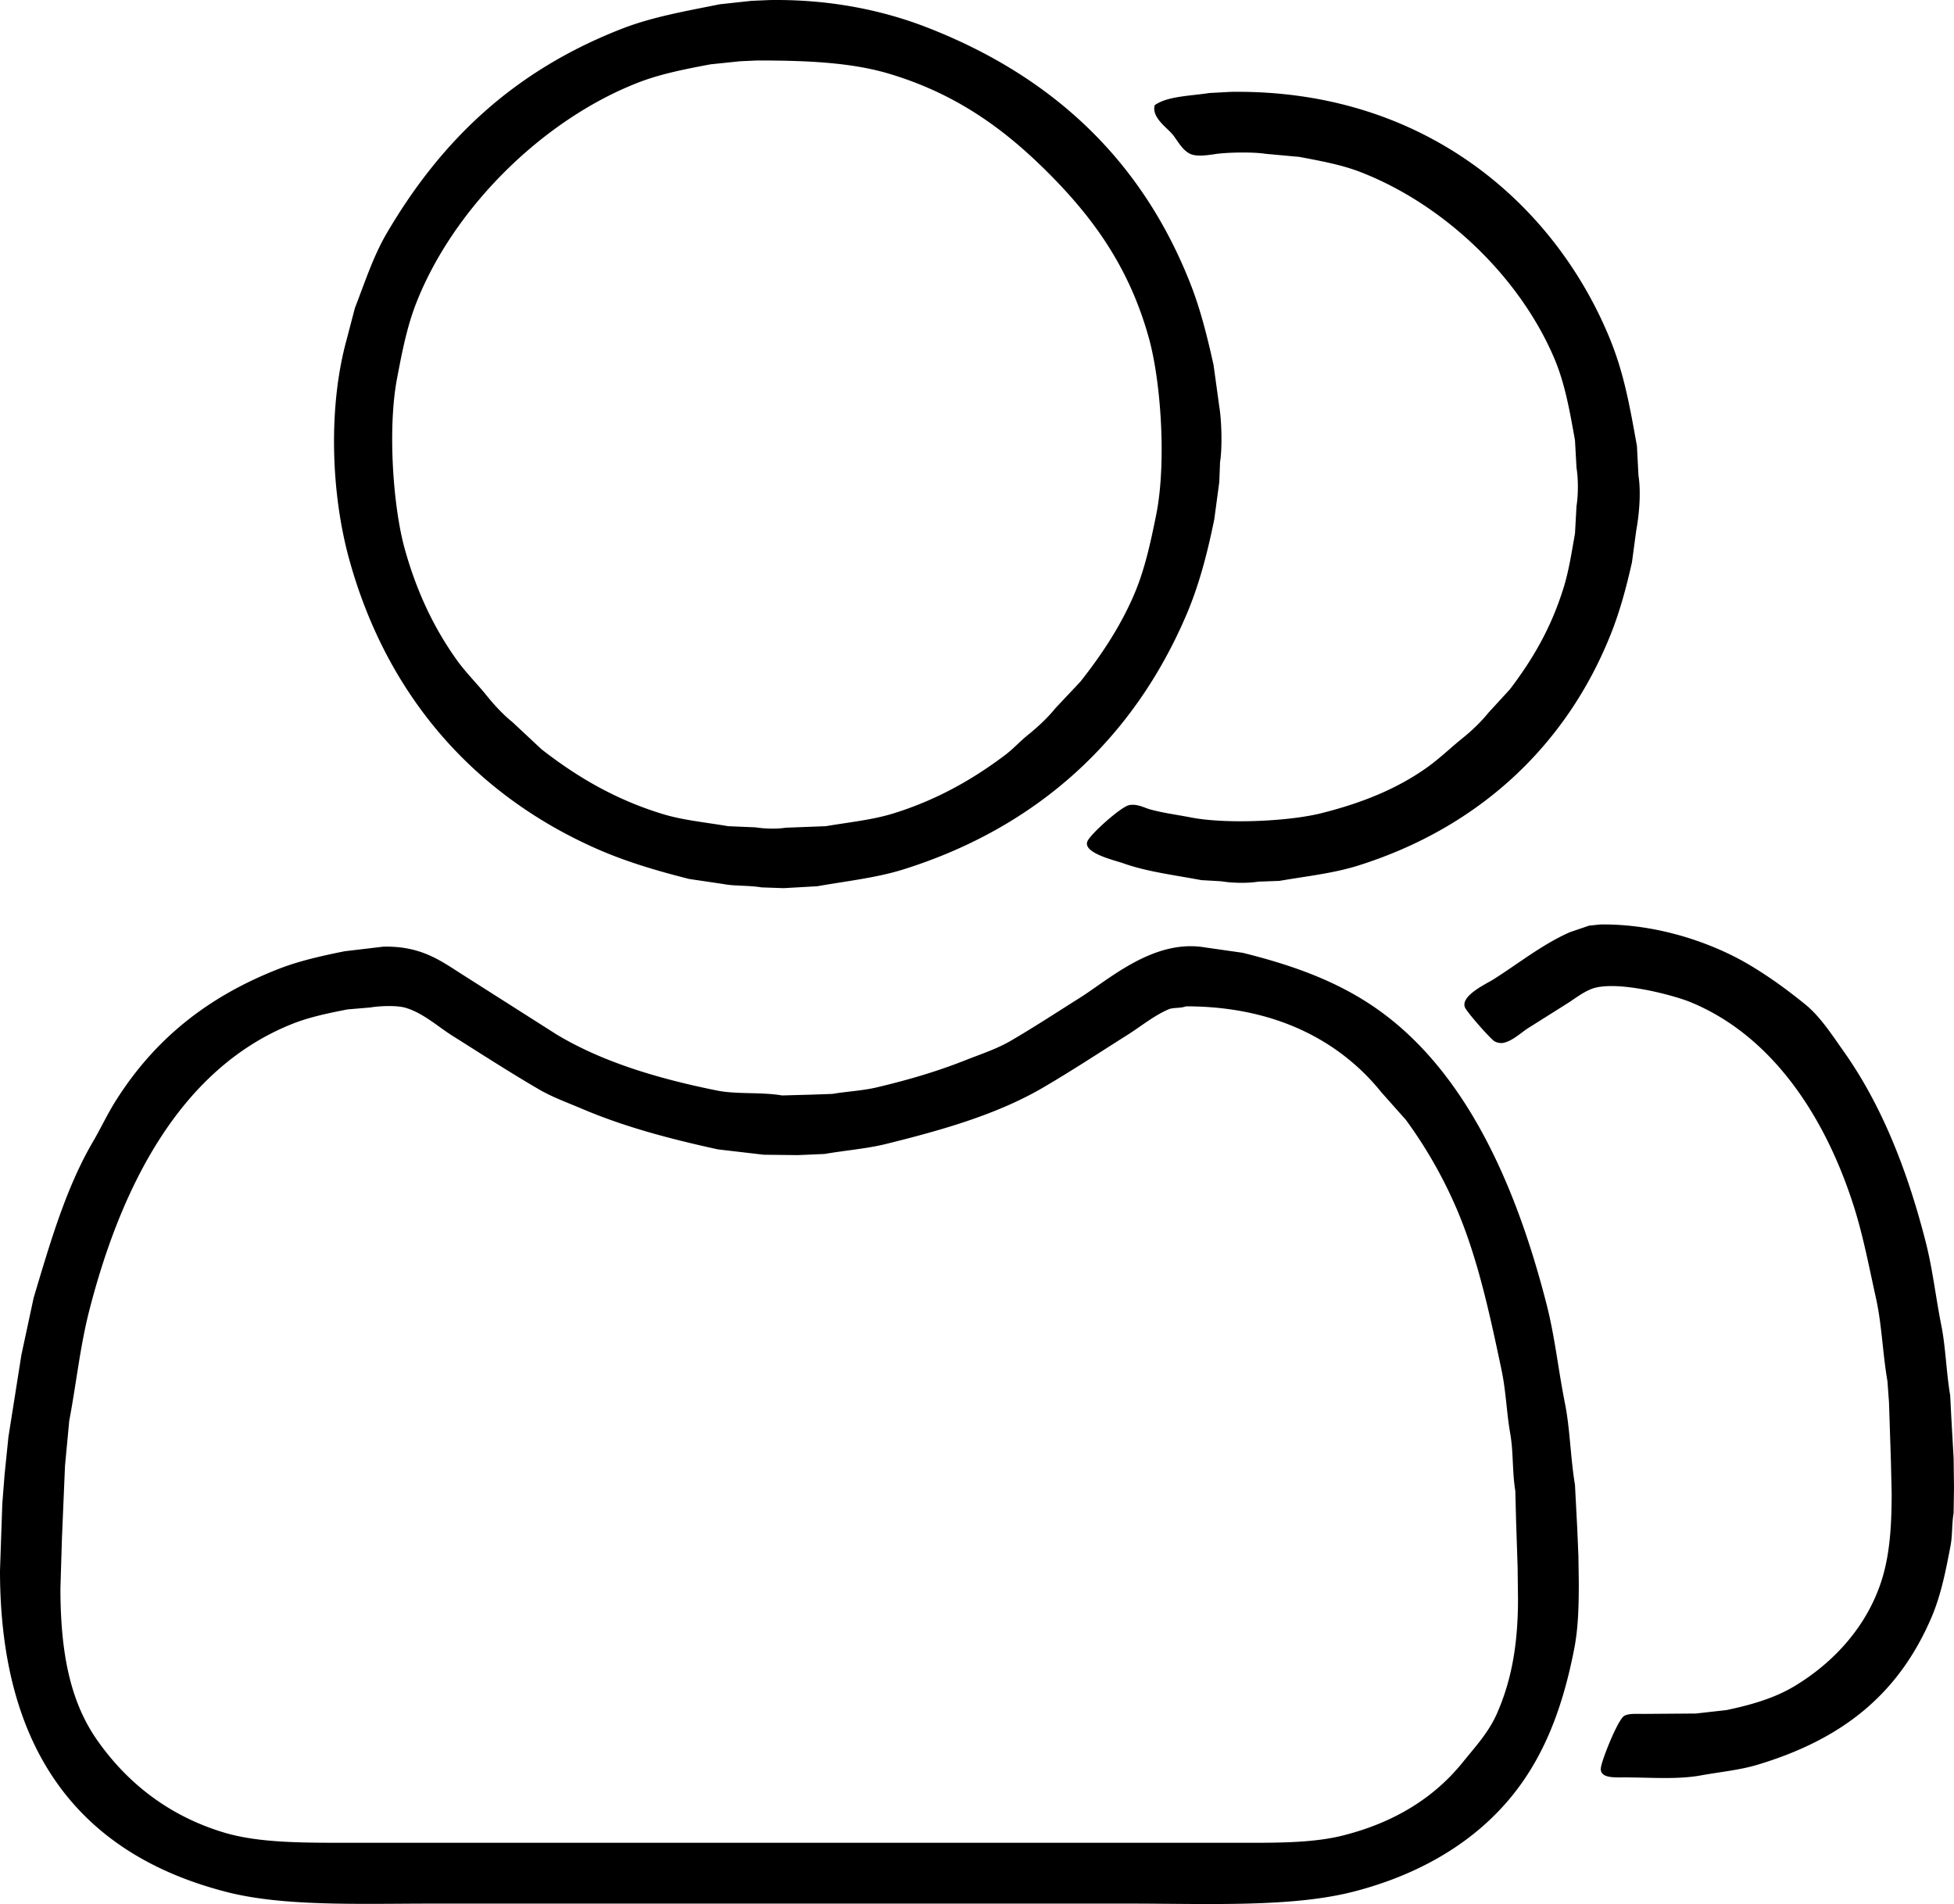 <svg xmlns="http://www.w3.org/2000/svg" width="5109" height="4978.316" viewBox="0 0 5109 4978.316">
  <path id="icon-players" class="cls-1" d="M2454,582c159.25-2.485,298.01,27.165,413,72,326.35,127.249,560.68,345.776,688,671,25.59,65.36,43.53,136.57,60,211q7.5,54.495,15,109c6.16,36.15,8.02,108.54,2,145q-1.005,25.995-2,52-6.495,48.495-13,97c-17.93,88.9-39.92,172.44-72,248-137.91,324.89-388.78,557.52-741,668-70.07,21.98-145.82,30.03-225,44q-43.995,2.505-88,5-28.995-1.005-58-2c-35.43-5.85-70.32-2.83-101-9q-43.995-6.495-88-13c-87.63-22.09-167.81-46.21-242-79-318.23-140.65-547.87-397.46-647-757-47.24-171.36-55.51-395.7-7-573q10.995-42,22-84c26.31-67.73,48.16-135.52,83-195,143.94-245.726,334.6-425.713,615-535,78.41-30.561,163.32-45.375,256-64l83-9Zm-33,158-44,2-77,8c-68.76,12.935-131.73,25.286-190,48-249.02,97.075-482.88,328.37-580,577-23.64,60.53-36.43,125.31-50,197-24.67,130.3-10.33,334.48,20,444,31.12,112.37,76.34,207.41,136,291,23.72,33.23,52.85,61.77,78,93,19.94,24.77,43.22,50.06,68,70q37.995,35.49,76,71c91.28,71.12,191.26,130.74,316,169,53.62,16.44,111.23,21.66,172,32l71,3c22.64,3.62,56.01,4.8,79,1q52.5-1.995,105-4c63.5-10.71,123.39-16.54,179-34,112.38-35.27,205.94-88.63,290-152,20.97-15.81,38.79-35.73,59-52,25.84-20.81,52.2-45.15,73-71q32.49-34.5,65-69c53.76-68.41,103.23-141.51,140-227,27.33-63.54,42.63-132.71,58-209,27.1-134.51,12.81-347.13-19-462-51.4-185.61-146.07-315.09-264-433-113.31-113.294-239.07-205.456-414-258C2668.23,745.031,2551.87,739.9,2421,740Zm1239,82c504.58-7.339,846.43,292.39,991,645,36.32,88.59,51.57,172.16,71,281q1.995,38.49,4,77c7.19,45.12,1.44,104.86-6,145q-5.505,40.995-11,82c-14.8,66.2-31.86,128.78-55,187-117.05,294.45-347.8,507.56-661,606-64.04,20.13-132.92,27.48-206,40q-27.495,1.005-55,2c-29.08,4.64-68.24,3.75-97-1l-52-3c-72.52-13.62-141.9-21.94-204-44-21.26-7.55-105.74-26.58-94-57,7.19-18.62,87.56-90.48,109-95,20.66-4.35,40.05,6.82,55,11,33.82,9.45,69.75,13.92,106,21,94.12,18.38,258.88,9.93,342-11,106.37-26.79,196.21-63.21,274-118,34.24-24.12,63.99-53.23,96-79,23.9-19.25,47.76-42.1,67-66q27.99-30.495,56-61c59.79-78.87,108.13-160.79,141-268,13.14-42.84,20.27-90.08,29-139q1.995-36,4-72c4.67-29.28,4.84-70.74,0-100q-1.995-36-4-72c-13.94-78.71-26.72-149.71-54-214-90.28-212.79-287.35-401.86-506-487-49.3-19.2-103.2-29.09-161-40l-88-8c-31.96-5.277-102.65-4.036-134,1-17.27,2.774-45.34,6.414-61,0-20.96-8.586-33.11-31.947-46-49-14.94-19.767-57.35-45.681-49-79,32.88-23.988,94.47-24.288,143-32Zm966,2177c149.93-2.16,293.91,48.65,389,105,53.91,31.95,99.22,65.36,146,103,40,32.18,71.03,80.72,101,123,98.99,139.63,166.37,308.72,215,499,18.35,71.79,25.76,142.38,41,219,11.31,56.86,12.76,121.78,23,182q1.5,28.995,3,58,3,52.995,6,106,0.495,38.49,1,77-0.495,33.495-1,67c-5.09,30.8-2.64,56.5-8,85-12.82,68.23-25.77,131.53-50,188-86.38,201.3-233.47,318.48-455,385-46.94,14.09-97.91,18.72-149,28-60.55,11-133.15,4.98-200,5-25.5.01-65.42,2.8-60-27,4.43-24.34,44.68-125,61-134,11.83-6.52,32.14-5,50-5q68.49-.495,137-1l80-9c67-14.01,126.47-31.8,177-62,101.39-60.61,190.19-155.17,229-278,20.7-65.51,26-138.96,26-227q-1.005-42.495-2-85-2.505-76.485-5-153-1.995-27.495-4-55c-12.82-73.8-14.41-146.64-30-217-18.03-81.39-33.3-161.85-57-237-73.41-232.81-211.3-447.87-428-537-44.49-18.3-197.7-59.3-260-34-23.04,9.36-42.93,25.34-63,38q-49.995,31.5-100,63c-19.63,12.35-39.82,32.62-64,39-9.18,2.42-19.93-.09-26-4-11.29-7.27-72.73-76.96-77-89-10.68-30.08,56.43-60.95,74-72,65.39-41.12,128.06-91.91,201-124q24.99-8.505,50-17Zm-3182,58c102.55-2.4,153.73,39.55,215,78q119.49,75.99,239,152c118.5,70.97,261.57,114.42,418,146,53.28,10.76,113.36,3.4,171,13q36.99-1.005,74-2,28.5-1.005,57-2c39.6-6.57,80.11-8.5,116-17,85.8-20.31,158.69-42.03,232-71,41.69-16.48,82.25-29.56,119-51,61.76-36.03,120.04-74.26,180-112,77.68-48.9,193.58-154.83,328-132q48.99,7.005,98,14c123.02,30.5,226.71,67.58,320,126,251.93,157.76,391.51,467.28,475,794,21.64,84.66,30.01,168.84,48,259,13.19,66.14,14.23,141.7,26,212q3,57.495,6,115l3,72q0.495,33.99,1,68c0.01,63.41-1.46,119.86-12,174-27.17,139.53-69.19,255.04-138,352-98.62,138.96-251.46,234.72-440,283-161.66,41.4-382.26,31-585,31H1571c-187.25.01-386.17,7.95-535-30-381.277-97.21-593.979-364.27-594-841q3-86.985,6-174,3-38.49,6-77,5-48.99,10-98,17-107.49,34-215,16-74.49,32-149c44.034-147.42,84.92-288.03,155-408,21.019-35.98,37.432-71.7,59-106,100.9-160.44,238.759-272.54,427-346,52.94-20.66,111.3-33.75,172-46Zm2099,156c-15.43,5.72-33.01,2.4-46,8-38.28,16.51-71.8,44.41-106,66-73.57,46.44-145.19,93.64-221,138-119.42,69.88-261.23,110.74-412,148-49.53,12.24-105.4,16.57-160,26l-70,3q-44.49-.495-89-1-60-7.005-120-14c-129.89-28.41-246.17-59.69-355-106-38.85-16.53-77.59-30.35-113-51-77.65-45.28-150.87-92.72-226-140-38.01-23.92-76.17-59.17-122-73-23.24-7.01-68.01-5.18-93-1q-29.49,2.505-59,5c-52.15,10.13-100.61,20.3-145,38-291.835,116.38-447.319,423.42-531,751-23.535,92.13-33.526,189.32-52,287q-5.5,58.5-11,117-4,94.485-8,189-2,65.49-4,131c-0.021,172.68,26.6,299.06,97,399,77.52,110.05,185.707,196.49,330,240,92.01,27.75,207.24,27,328,27H3663c104.26,0.01,206.72,1.95,290-19,134.68-33.88,238.95-98.74,314-192,32.04-39.82,66.76-76.62,89-127,36.78-83.32,55-176.8,55-299q-0.495-42-1-84-1.995-60.495-4-121-1.005-39-2-78c-8.2-50.17-4.84-100.97-13-148-10.16-58.52-11.2-111.85-23-168-31.89-151.76-63.27-295.51-118-423a1188.257,1188.257,0,0,0-132-231q-31.995-36-64-72C3947.67,3305.85,3780.05,3213.01,3543,3213Z" transform="translate(-442 -581.844)"/>
</svg>